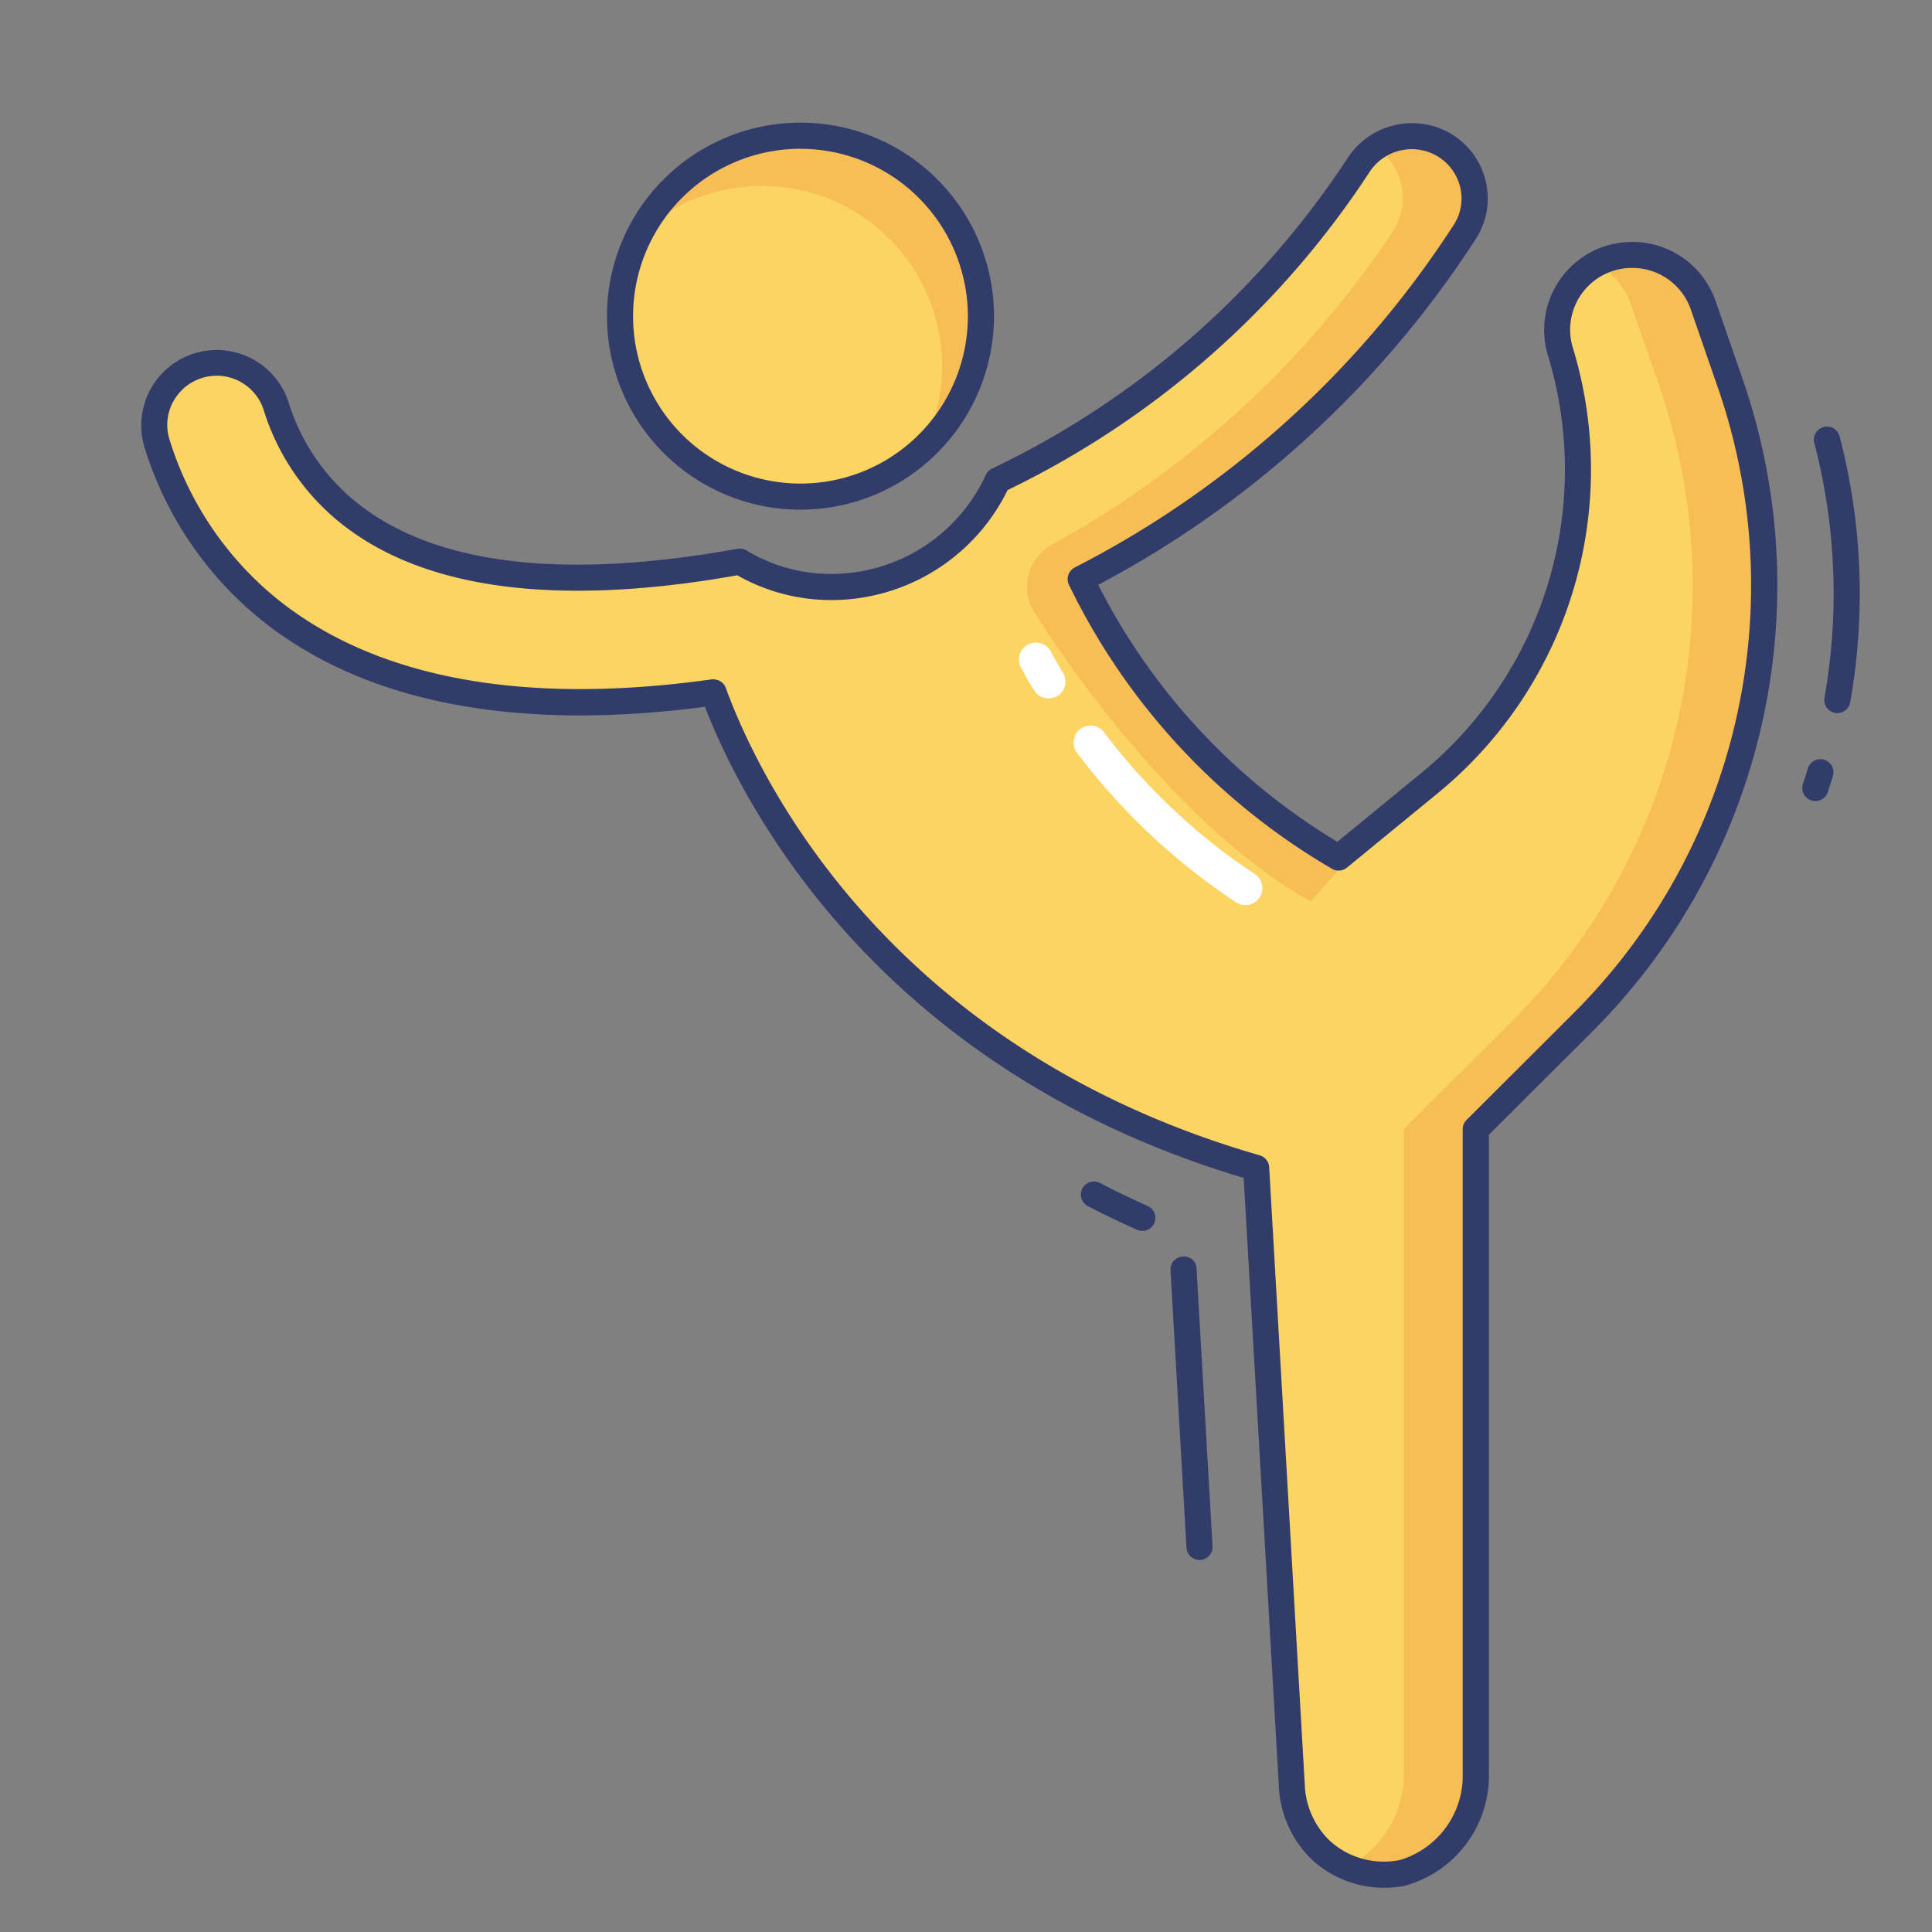 <svg id="line_color" height="512" viewBox="0 0 74 74" width="512" xmlns="http://www.w3.org/2000/svg" data-name="line color"><rect x="0" y="0" width="74" height="74" fill="#808080" stroke="none"/><g fill="#fcd462"><path d="m60.681 39.106-4.156 4.145v24.849a3.865 3.865 0 0 1 -2.8 3.633 3.574 3.574 0 0 1 -3.135-.867 3.616 3.616 0 0 1 -1.1-2.347l-1.377-23.784c-13.727-3.958-19.122-13.647-20.782-18.212a37.347 37.347 0 0 1 -5.172.383c-5.092 0-9.146-1.261-12.115-3.783a13.1 13.1 0 0 1 -4.029-6.135 2.39 2.39 0 0 1 2.233-3.088 2.362 2.362 0 0 1 2.322 1.639 8.424 8.424 0 0 0 2.65 4c2.81 2.347 7.343 3.113 13.441 2.251.574-.08 1.133-.175 1.675-.271a6.756 6.756 0 0 0 3.512.973 7 7 0 0 0 6.369-4.092 34.108 34.108 0 0 0 13.845-12.114 2.436 2.436 0 0 1 3.21-.761 2.378 2.378 0 0 1 .816 3.382 38.352 38.352 0 0 1 -14.695 13.274 24.838 24.838 0 0 0 9.881 10.663l3.465-2.844a15.559 15.559 0 0 0 5.043-16.49 2.875 2.875 0 0 1 5.442-1.852l1.07 3.087a23.523 23.523 0 0 1 -5.613 24.361z"/><path d="m60.681 39.106-4.156 4.145v24.849a3.865 3.865 0 0 1 -2.8 3.633 3.574 3.574 0 0 1 -3.135-.867 3.616 3.616 0 0 1 -1.1-2.347l-1.377-23.784c-13.727-3.958-19.122-13.647-20.782-18.212a37.347 37.347 0 0 1 -5.172.383c-5.092 0-9.146-1.261-12.115-3.783a13.1 13.1 0 0 1 -4.029-6.135 2.39 2.39 0 0 1 2.233-3.088 2.362 2.362 0 0 1 2.322 1.639 8.424 8.424 0 0 0 2.65 4c2.81 2.347 7.343 3.113 13.441 2.251.574-.08 1.133-.175 1.675-.271a6.756 6.756 0 0 0 3.512.973 7 7 0 0 0 6.369-4.092 34.108 34.108 0 0 0 13.845-12.114 2.436 2.436 0 0 1 3.21-.761 2.378 2.378 0 0 1 .816 3.382 38.352 38.352 0 0 1 -14.695 13.274 24.838 24.838 0 0 0 9.881 10.663l3.465-2.844a15.559 15.559 0 0 0 5.043-16.49 2.875 2.875 0 0 1 5.442-1.852l1.07 3.087a23.523 23.523 0 0 1 -5.613 24.361z"/><path d="m60.681 39.106-4.156 4.145v24.849a3.865 3.865 0 0 1 -2.8 3.633 3.574 3.574 0 0 1 -3.135-.867 3.616 3.616 0 0 1 -1.1-2.347l-1.377-23.784c-13.727-3.958-19.122-13.647-20.782-18.212a37.347 37.347 0 0 1 -5.172.383c-5.092 0-9.146-1.261-12.115-3.783a13.1 13.1 0 0 1 -4.029-6.135 2.39 2.39 0 0 1 2.233-3.088 2.362 2.362 0 0 1 2.322 1.639 8.424 8.424 0 0 0 2.65 4c2.81 2.347 7.343 3.113 13.441 2.251.574-.08 1.133-.175 1.675-.271a6.756 6.756 0 0 0 3.512.973 7 7 0 0 0 6.369-4.092 34.108 34.108 0 0 0 13.845-12.114 2.436 2.436 0 0 1 3.21-.761 2.378 2.378 0 0 1 .816 3.382 38.352 38.352 0 0 1 -14.695 13.274 24.838 24.838 0 0 0 9.881 10.663l3.465-2.844a15.559 15.559 0 0 0 5.043-16.49 2.875 2.875 0 0 1 5.442-1.852l1.07 3.087a23.523 23.523 0 0 1 -5.613 24.361z"/></g><path d="m41.39 22.18c1.45 2.91 5.92 7.857 10.21 10.758l-1.4 1.593c-4.418-2.479-8.483-7.762-10.586-11.08a1.839 1.839 0 0 1 .656-2.577 37.372 37.372 0 0 0 13.06-11.974 2.391 2.391 0 0 0 .4-1.31 2.361 2.361 0 0 0 -1.05-1.96 2.444 2.444 0 0 1 2.59-.11 2.365 2.365 0 0 1 .81 3.38 38.347 38.347 0 0 1 -14.69 13.28z" fill="#f7be56"/><path d="m60.68 39.1-4.16 4.15v24.84a3.873 3.873 0 0 1 -2.8 3.64 3.59 3.59 0 0 1 -2.12-.22 4 4 0 0 0 2.17-3.42v-24.84l4.16-4.15a23.546 23.546 0 0 0 5.61-24.36l-1.07-3.08a2.805 2.805 0 0 0 -1.33-1.55.906.906 0 0 1 .22-.11 2.881 2.881 0 0 1 3.86 1.66l1.07 3.08a23.546 23.546 0 0 1 -5.61 24.36z" fill="#f7be56"/><circle cx="30.66" cy="12.11" fill="#fcd462" r="6.912"/><path d="m30.66 5.2a6.907 6.907 0 0 0 -6.13 3.727 6.9 6.9 0 0 1 10.761 8.306 6.9 6.9 0 0 0 -4.631-12.033z" fill="#f7be56"/><g fill="#323c6b"><path d="m45.945 59.75a.5.5 0 0 1 -.5-.471l-.612-10.625a.5.5 0 0 1 .471-.528.482.482 0 0 1 .527.47l.612 10.625a.5.5 0 0 1 -.47.528z"/><path d="m43.75 47.147a.492.492 0 0 1 -.2-.043q-.974-.435-1.88-.905a.5.5 0 0 1 .459-.889q.883.457 1.829.881a.5.5 0 0 1 -.2.956z"/><path d="m53 72.307a4.086 4.086 0 0 1 -2.743-1.071 4.152 4.152 0 0 1 -1.266-2.683l-1.356-23.437c-14.114-4.208-19.228-14.416-20.635-18.044-7.451.978-13.341-.219-17.282-3.568a13.682 13.682 0 0 1 -4.183-6.367 2.891 2.891 0 0 1 5.51-1.751 7.954 7.954 0 0 0 2.493 3.761c2.707 2.262 7.1 2.982 13.049 2.14.57-.079 1.123-.174 1.659-.268a.5.5 0 0 1 .347.064 6.243 6.243 0 0 0 3.253.9 6.513 6.513 0 0 0 5.913-3.794.5.5 0 0 1 .241-.242 33.547 33.547 0 0 0 13.646-11.938 2.947 2.947 0 0 1 3.877-.917 2.894 2.894 0 0 1 1.384 1.85 2.848 2.848 0 0 1 -.4 2.24 38.809 38.809 0 0 1 -14.443 13.218 24.343 24.343 0 0 0 9.159 9.843l3.2-2.622a15.019 15.019 0 0 0 4.88-15.96 3.379 3.379 0 0 1 1.855-4.112 3.43 3.43 0 0 1 1.354-.282 3.368 3.368 0 0 1 3.188 2.233l1.071 3.088a24.156 24.156 0 0 1 -5.733 24.874l-4.009 4v24.638a4.377 4.377 0 0 1 -3.2 4.123 4.083 4.083 0 0 1 -.829.084zm-25.669-46.285a.5.5 0 0 1 .47.33c1.144 3.146 6 13.735 20.451 17.9a.5.5 0 0 1 .36.452l1.372 23.786a3.136 3.136 0 0 0 .952 2.017 3.066 3.066 0 0 0 2.684.735 3.366 3.366 0 0 0 2.405-3.142v-24.849a.5.5 0 0 1 .147-.354l4.155-4.146a23.15 23.15 0 0 0 5.494-23.838l-1.069-3.087a2.368 2.368 0 0 0 -2.241-1.563 2.365 2.365 0 0 0 -2.254 3.1 16.021 16.021 0 0 1 -5.2 17.029l-3.466 2.84a.5.5 0 0 1 -.563.05 25.389 25.389 0 0 1 -10.082-10.877.5.5 0 0 1 .22-.669 37.8 37.8 0 0 0 14.5-13.1 1.857 1.857 0 0 0 .264-1.461 1.9 1.9 0 0 0 -.913-1.214 1.93 1.93 0 0 0 -2.542.6 34.526 34.526 0 0 1 -13.882 12.21 7.516 7.516 0 0 1 -6.744 4.213 7.258 7.258 0 0 1 -3.608-.949c-.491.086-1 .171-1.512.242-6.245.884-10.9.088-13.829-2.362a8.943 8.943 0 0 1 -2.807-4.233 1.892 1.892 0 0 0 -3.332-.5 1.861 1.861 0 0 0 -.268 1.653 12.683 12.683 0 0 0 3.874 5.9c3.786 3.214 9.562 4.315 16.9 3.285a.547.547 0 0 1 .064.002z"/><path d="m30.66 19.522a7.412 7.412 0 1 1 7.412-7.412 7.42 7.42 0 0 1 -7.412 7.412zm0-13.824a6.412 6.412 0 1 0 6.412 6.412 6.419 6.419 0 0 0 -6.412-6.41z"/></g><path d="m47.7 34.668a.645.645 0 0 1 -.355-.106 24.694 24.694 0 0 1 -6.108-5.747.651.651 0 0 1 1.036-.787 23.4 23.4 0 0 0 5.785 5.447.65.65 0 0 1 -.358 1.193z" fill="#fff"/><path d="m40.16 26.747a.65.65 0 0 1 -.551-.3c-.275-.434-.275-.469-.505-.878a.65.65 0 0 1 1.133-.637c.22.391.209.406.471.821a.649.649 0 0 1 -.2.9.64.64 0 0 1 -.348.094z" fill="#fff"/><path d="m70.375 27.313a.512.512 0 0 1 -.087-.008.5.5 0 0 1 -.406-.578 22.871 22.871 0 0 0 -.39-9.761.5.5 0 0 1 .969-.252 23.862 23.862 0 0 1 .405 10.186.5.5 0 0 1 -.491.413z" fill="#323c6b"/><path d="m69.53 30.682a.514.514 0 0 1 -.162-.027.5.5 0 0 1 -.31-.634q.1-.3.193-.6a.5.5 0 0 1 .957.289c-.064.213-.133.425-.2.637a.5.5 0 0 1 -.478.335z" fill="#323c6b"/></svg>